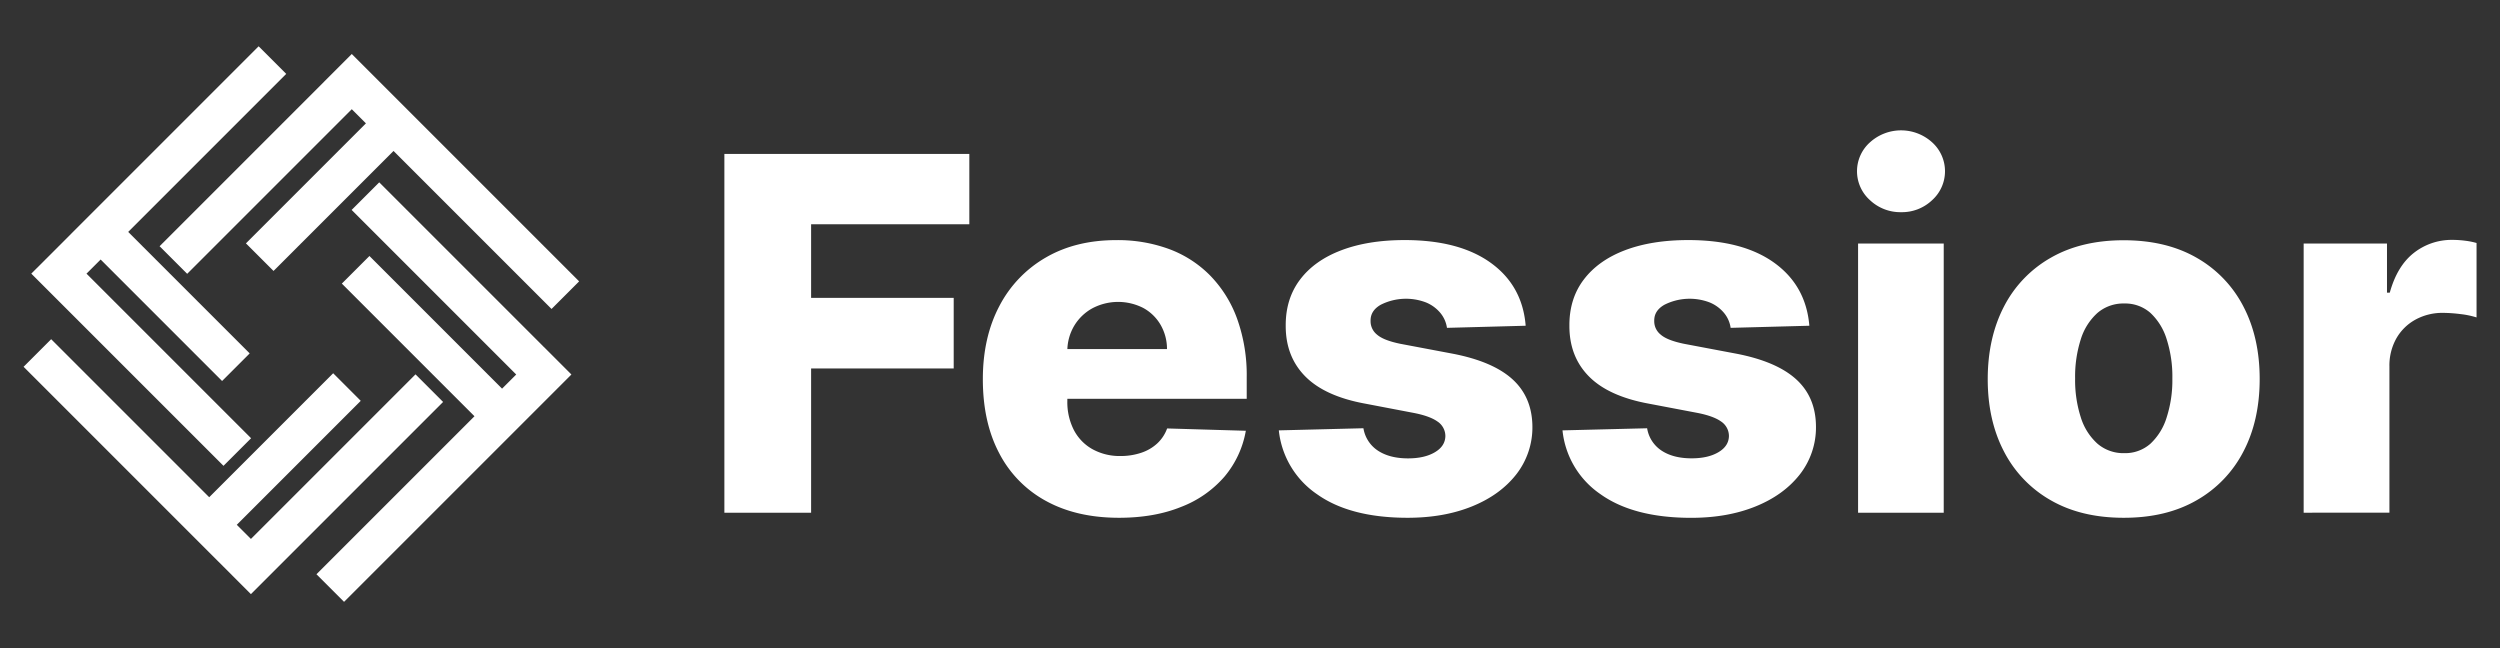 <svg id="Layer_1" data-name="Layer 1" xmlns="http://www.w3.org/2000/svg" viewBox="0 0 1080 280"><rect x="0" y="0" width="1080" height="280" fill="#333333" stroke="none"/><defs><style>.cls-1{fill:#fff;}</style></defs><path class="cls-1" d="M312.93,221.49v-155H418.75V96.89H350.4v31.8H412v30.5H350.4v62.3Z"/><path class="cls-1" d="M483.41,223.68q-18.26,0-31.46-7.22a49.15,49.15,0,0,1-20.29-20.67q-7.08-13.42-7.07-32,0-18,7.11-31.53a51.63,51.63,0,0,1,20.06-21q12.94-7.53,30.51-7.53A64.32,64.32,0,0,1,505,107.57,48.66,48.66,0,0,1,522.76,119a52.1,52.1,0,0,1,11.66,18.65,72.12,72.12,0,0,1,4.16,25.4v9.23H437.53V150.79h66.61a20.77,20.77,0,0,0-2.8-10.52,19.31,19.31,0,0,0-7.45-7.23,23.86,23.86,0,0,0-22,.15,20.86,20.86,0,0,0-7.8,7.49,21.28,21.28,0,0,0-3,10.71v21.88a26.44,26.44,0,0,0,2.8,12.46,20.07,20.07,0,0,0,8,8.29A24.3,24.3,0,0,0,484.09,197,27.62,27.62,0,0,0,493,195.6a19,19,0,0,0,6.89-4,16.55,16.55,0,0,0,4.31-6.51l34,1a42,42,0,0,1-9.27,19.87A47,47,0,0,1,510.2,219Q498.62,223.68,483.41,223.68Z"/><path class="cls-1" d="M659.09,140.72l-34,.91a13,13,0,0,0-2.88-6.47,16,16,0,0,0-6.09-4.47,24.21,24.21,0,0,0-19.61.95c-3,1.71-4.48,4-4.42,7a7.36,7.36,0,0,0,2.76,5.9q2.83,2.5,10.18,4l22.4,4.23q17.43,3.34,25.94,11.06T662,184.25a32.94,32.94,0,0,1-7.08,20.82q-7,8.85-19.11,13.73t-27.71,4.88q-24.92,0-39.25-10.25a38.09,38.09,0,0,1-16.4-27.51L589,185a14.26,14.26,0,0,0,6.28,9.69q5.07,3.33,13,3.33,7.11,0,11.58-2.65c3-1.77,4.49-4.11,4.54-7a7.56,7.56,0,0,0-3.48-6.32q-3.4-2.4-10.67-3.76L589.9,174.4q-17.49-3.18-26-11.77t-8.47-21.91q-.07-11.65,6.2-19.94t17.87-12.68q11.58-4.39,27.32-4.39,23.61,0,37.25,9.88T659.09,140.72Z"/><path class="cls-1" d="M781.64,140.72l-34,.91a13,13,0,0,0-2.88-6.47,16,16,0,0,0-6.09-4.47,24.21,24.21,0,0,0-19.61.95c-3,1.71-4.49,4-4.43,7a7.34,7.34,0,0,0,2.77,5.9q2.83,2.5,10.18,4l22.4,4.23q17.41,3.34,25.93,11.06t8.59,20.44a32.94,32.94,0,0,1-7.08,20.82q-7,8.85-19.11,13.73t-27.7,4.88q-24.93,0-39.26-10.25A38,38,0,0,1,675,185.92l36.56-.91a14.24,14.24,0,0,0,6.29,9.69Q722.9,198,730.78,198q7.11,0,11.58-2.65c3-1.77,4.49-4.11,4.54-7a7.56,7.56,0,0,0-3.48-6.32q-3.4-2.4-10.67-3.76l-20.3-3.86q-17.49-3.18-26-11.77t-8.47-21.91q-.08-11.65,6.2-19.94T702,108.1q11.58-4.39,27.33-4.39,23.61,0,37.24,9.88T781.64,140.72Z"/><path class="cls-1" d="M821.31,91.66a19.1,19.1,0,0,1-13.47-5.18,16.73,16.73,0,0,1,0-25,20,20,0,0,1,26.83,0,16.81,16.81,0,0,1,0,25A18.88,18.88,0,0,1,821.31,91.66ZM802.69,221.49V105.22h37V221.49Z"/><path class="cls-1" d="M917.44,223.68q-18.32,0-31.45-7.53a51.06,51.06,0,0,1-20.22-21q-7.08-13.5-7.07-31.38t7.07-31.45a51.06,51.06,0,0,1,20.22-21q13.14-7.53,31.45-7.53t31.45,7.53a51.12,51.12,0,0,1,20.22,21q7.08,13.51,7.07,31.45t-7.07,31.38a51.12,51.12,0,0,1-20.22,21Q935.75,223.7,917.44,223.68Zm.23-27.92A16.45,16.45,0,0,0,929,191.67,25.92,25.92,0,0,0,936,180.31a52.44,52.44,0,0,0,2.46-16.81A52.86,52.86,0,0,0,936,146.55,25.92,25.92,0,0,0,929,135.19a16.44,16.44,0,0,0-11.28-4.08,17.17,17.17,0,0,0-11.62,4.08,25.38,25.38,0,0,0-7.19,11.36,52.86,52.86,0,0,0-2.46,16.95,52.44,52.44,0,0,0,2.46,16.81,25.38,25.38,0,0,0,7.19,11.36A17.18,17.18,0,0,0,917.67,195.76Z"/><path class="cls-1" d="M995.18,221.49V105.22h36v21.2h1.21q3.18-11.51,10.37-17.15a26.39,26.39,0,0,1,16.74-5.64,44.14,44.14,0,0,1,5.3.34,32.21,32.21,0,0,1,5.07,1v32.16a36.27,36.27,0,0,0-6.92-1.44,63.45,63.45,0,0,0-7.61-.53,24.15,24.15,0,0,0-11.86,2.92,21.27,21.27,0,0,0-8.25,8.1,23.89,23.89,0,0,0-3,12.15v63.13Z"/><polygon class="cls-1" points="246.85 161.78 148.63 260 136.71 248.08 204.97 179.82 147.67 122.51 159.59 110.59 216.89 167.9 223 161.79 151.9 90.69 163.82 78.77 234.92 149.87 234.93 149.86 246.85 161.78"/><polygon class="cls-1" points="13.52 118.22 25.44 130.14 25.44 130.14 96.55 201.24 108.47 189.32 37.36 118.22 43.47 112.11 95.94 164.59 107.86 152.67 55.38 100.19 123.65 31.92 111.73 20 43.46 88.27 43.46 88.27 31.54 100.19 31.54 100.19 25.44 106.3 25.44 106.3 13.52 118.21 13.52 118.21 13.52 118.22"/><polygon class="cls-1" points="120.32 244.74 191.42 173.64 179.5 161.72 108.4 232.82 102.29 226.72 155.84 173.16 143.93 161.24 90.37 214.8 22.1 146.53 10.18 158.45 78.45 226.72 78.45 226.72 90.37 238.64 90.37 238.64 96.48 244.74 96.48 244.74 108.39 256.66 108.4 256.66 108.4 256.66 120.32 244.74 120.32 244.74"/><polygon class="cls-1" points="250.18 121.55 151.97 23.33 140.04 35.26 140.05 35.26 68.94 106.37 80.86 118.29 151.97 47.18 158.08 53.29 106.24 105.13 118.16 117.05 170 65.21 238.26 133.47 250.18 121.55"/></svg>